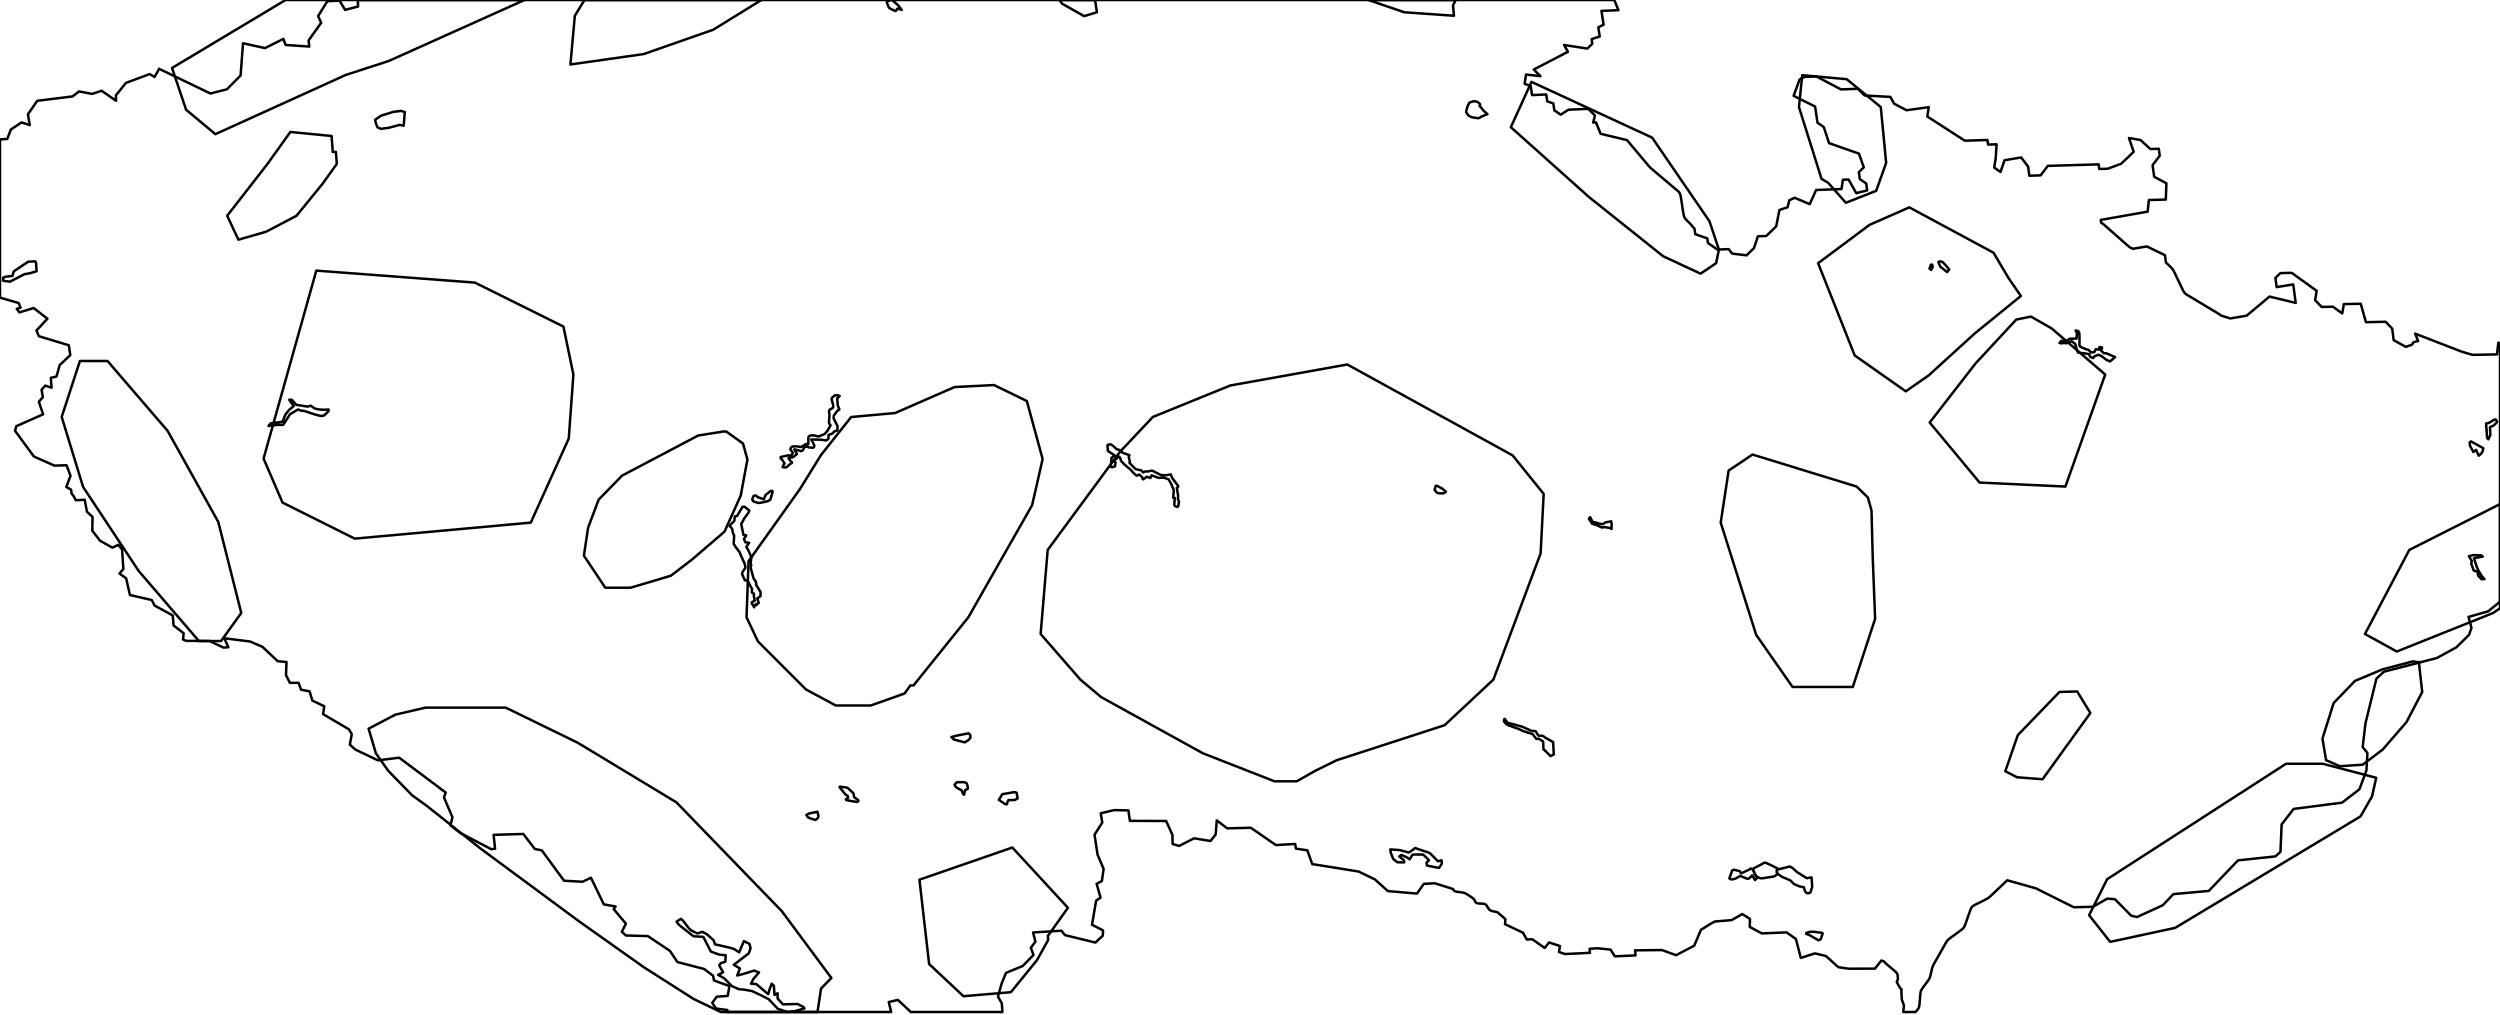 <?xml version="1.0" encoding="utf-8"?><!DOCTYPE svg  PUBLIC '-//W3C//DTD SVG 1.1//EN'  'http://www.w3.org/Graphics/SVG/1.1/DTD/svg11.dtd'><svg enable_background="new 0 0 1000 406" height="406px" pretty_print="False" style="stroke-linejoin: round; stroke:#000; fill: none;" version="1.1" viewBox="0 0 1000 406" width="1000px" xmlns="http://www.w3.org/2000/svg" xmlns:xlink="http://www.w3.org/1999/xlink"><defs><style type="text/css"><![CDATA[path { fill-rule: evenodd; }]]></style></defs><g class="" id="reservoir"><path d="M588.456,40.824L588.207,40.801L587.828,40.999L587.167,42.143L586.723,43.529L586.439,44.781L587.242,46.037L587.96,46.558L588.902,46.939L591.316,47.292L591.896,47.11L592.332,46.728L594.982,45.665L593.579,44.442L592.239,42.79L591.826,42.379L592.071,41.71L591.044,40.755L589.379,40.428L589.186,40.627L588.456,40.824Z "/><path d="M608.945,290.696L602.969,289.063L601.91,287.565L601.682,287.715L601.578,288.595L602.621,289.732L602.978,289.984L607.855,291.731L608.235,291.978L609.42,292.477L613.066,293.655L614.284,295.278L614.582,295.586L615.501,295.479L617.267,296.602L617.387,299.781L617.809,300.034L620.215,302.434L621.523,301.791L621.401,299.648L621.226,296.8L620.317,296.311L617.855,294.915L617.594,294.654L616.943,294.31L615.342,294.239L614.222,292.451L612.592,292.338L608.945,290.696Z "/><path d="M701.104,347.822L700.289,347.369L699.76,347.804L696.438,349.341L695.851,348.441L693.562,347.892L692.876,348.162L691.738,351.385L692.645,351.81L694.108,351.49L696.066,350.369L699.014,351.557L699.785,351.302L700.887,350.133L702.002,352.035L702.978,351.057L702.211,350.237L701.104,347.822Z M718.828,348.84L716.96,347.147L715.897,346.602L711.009,347.836L710.702,348.297L710.969,349.476L712.869,350.778L716.131,352.145L717.613,353.637L719.829,354.571L721.594,354.91L721.934,356.38L722.609,357.211L723.335,357.328L724.157,357.022L724.884,354.693L724.704,352.125L724.6,350.948L722.709,351.28L718.828,348.84Z M706.391,351.091L709.646,350.58L710.803,349.841L710.645,348.193L711.153,347.491L708.893,346.296L706.511,345.192L705.799,345.043L704.392,345.836L701.161,347.503L701.879,349.413L702.664,350.61L704.013,351.271L704.917,351.338L706.391,351.091Z "/><path d="M994.821,175.154L995.333,175.71L996.137,174.037L995.995,170.845L997.408,170.233L998.599,169.099L998.768,168.6L998.394,167.887L998.075,167.738L997.379,168.056L995.581,169.147L994.458,169.419L994.488,170.572L994.614,171.639L994.821,175.154Z "/><path d="M327.395,326.548L326.993,324.716L323.54,325.405L322.554,325.99L323.244,326.999L324.957,327.624L326.198,327.991L327.061,327.291L327.395,326.548Z "/><path d="M338.225,314.963L336.006,314.662L335.797,314.832L338.082,317.688L339.076,318.374L339.227,319.134L338.33,319.725L338.508,320.058L339.886,320.294L342.828,320.814L343.359,320.427L343.265,319.978L341.672,318.927L341.359,317.275L339.033,315.119L338.225,314.963Z "/><path d="M332.354,173.663L332.983,173.382L333.78,172.544L334.983,172.17L334.992,170.396L333.407,167.257L333.542,166.218L334.942,164.327L335.764,163.763L335.105,162.193L334.876,159.351L335.867,158.412L334.924,158.043L333.947,158.158L332.879,159.015L332.613,159.623L332.963,160.931L333.25,161.882L333.3,162.856L332.662,163.477L331.931,163.79L331.586,164.498L331.795,166.122L331.571,168.782L331.679,169.369L332.223,170.14L330.947,172.35L329.86,173.604L327.386,174.621L325.129,174.071L323.811,174.311L323.391,174.797L323.323,175.558L323.352,177.713L322.432,177.568L321.673,178.051L320.437,178.8L318.673,178.54L316.929,178.58L316.184,179.327L316.166,179.887L316.81,180.59L317.152,181.191L316.585,182.121L315.062,182.199L312.283,182.802L312.297,183.413L312.933,184.007L313.825,185.352L313.421,185.991L313.022,186.808L313.909,186.994L314.65,186.878L316.122,185.526L316.684,185.275L316.793,184.915L316.021,184.185L315.382,183.27L317.344,182.801L318.737,181.658L318.512,181.062L317.754,179.739L319.516,180.167L320.317,180.464L321.05,180.238L321.784,178.839L322.576,178.602L323.69,178.996L325.309,179.079L325.714,178.625L325.697,178.073L324.494,175.8L328.622,175.897L330.15,176.172L330.854,176.029L331.4,175.405L331.428,173.93L332.354,173.663Z "/><path d="M308.176,199.753L309.065,196.643L308.902,196.352L308.28,196.359L306.209,198.006L305.505,199.699L303.059,198.849L302.488,198.264L301.807,198.179L301.253,198.608L300.903,199.861L301.432,200.597L303.286,201.207L304.699,201.032L307.367,200.385L308.176,199.753Z "/><path d="M385.267,317.662L385.647,317.894L385.984,316.132L387.151,315.452L387.112,314.764L386.703,313.353L385.888,312.875L382.775,312.873L381.778,313.893L382.432,314.876L383.196,315.378L384.602,316.083L385.267,317.662Z "/><path d="M559.881,340.038L556.144,339.759L556.299,341.063L557.279,343.579L558.925,344.891L561.67,344.973L561.597,344.144L561.147,343.769L559.726,342.555L560.576,341.969L562.84,342.982L563.867,343.748L564.972,341.924L565.952,341.797L569.324,341.84L571.589,344.108L570.585,345.059L570.807,346.223L574.673,347.003L575.682,347.114L576.741,345.424L576.643,344.147L575.167,344.486L572.211,341.497L571.479,341.037L566.021,339.214L565.377,339.759L563.547,341.026L559.881,340.038Z "/><path d="M407.058,319.338L406.654,317.087L405.75,316.838L400.91,317.673L399.547,319.94L402.129,321.703L402.809,321.67L402.862,321.101L403.369,320.054L405.969,319.989L407.058,319.338Z "/><path d="M578.379,196.728L577.079,195.558L574.859,194.319L574.287,194.325L573.837,195.954L574.763,197.076L575.777,197.355L577.464,197.315L578.379,196.728Z "/><path d="M823.784,137.178L823.931,137.221L824.752,137.364L825.49,137.156L826.651,137.315L828.7,136.459L830.104,137.624L830.553,139.308L831.151,140.982L831.81,141.109L834.11,141.386L835.653,141.664L836.058,142.703L837.26,143.216L837.828,142.511L839.439,141.886L840.705,142.519L842.653,143.997L844.059,144.558L846.054,142.837L842.462,141.289L841.505,141.302L840.443,140.218L840.836,139.061L840.688,138.895L839.762,138.856L839.754,139.853L838.351,139.656L837.764,140.811L836.434,141.006L835.468,139.99L834.403,139.683L832.643,138.949L831.791,138.376L831.793,134.32L831.741,133.318L831.294,132.403L830.293,132.192L830.773,133.361L830.614,135.425L827.876,135.503L826.006,136.792L824.631,136.27L823.784,137.178Z "/><path d="M1.232,112.272L2.744,112.523L4.071,112.656L5.554,111.86L9.796,109.665L11.906,109.306L14.631,108.508L14.421,105.128L14.098,104.533L11.269,104.687L5.498,108.537L4.978,110.369L2.119,110.706L1.286,111.047L1.232,112.272Z "/><path d="M388.114,294.025L387.411,293.334L382.652,294.255L380.559,294.814L381.542,295.789L385.889,296.956L387.411,296.022L388.202,295.063L388.114,294.025Z "/><path d="M993.311,179.27L988.401,176.574L987.873,176.969L987.999,178.342L989.353,180.801L990.438,179.953L991.496,182.277L992.686,181.249L993.142,180.207L993.311,179.27Z "/><path d="M161.905,44.816L160.469,44.36L157.338,44.751L152.606,46.206L151.899,46.618L150.026,47.947L150.364,49.364L151.028,50.977L152.352,51.529L155.38,51.143L159.845,49.955L161.478,50.283L161.905,44.816Z "/><path d="M298.479,203.226L297.884,202.706L296.994,202.723L294.839,206.373L293.948,206.549L293.743,208.296L291.997,210.158L291.825,210.412L292.805,211.375L293.22,213.341L293.671,214.254L293.457,217.524L294.196,218.688L295.379,220.307L295.919,220.936L296.094,221.6L297.93,225.631L298.157,227.134L297.098,228.655L296.795,229.571L297.931,232.104L298.689,232.185L299.206,232.586L300.81,235.598L300.711,236.968L301.564,237.465L301.536,238.42L301.913,240.299L300.722,240.858L300.719,241.401L301.298,242.23L301.659,242.906L301.78,242.028L302.68,242.042L302.448,241.675L303.502,241.218L302.917,239.341L304.179,238.476L304.245,236.862L302.388,233.794L302.518,233.4L302.229,232.482L301.388,231.266L300.178,226.737L300.532,226.11L300.234,225.392L300.349,224.449L300.574,222.794L300.342,222.398L299.508,220.471L298.53,218.723L299.659,217.141L298.119,216.89L297.602,215.568L298.492,214.147L297.384,213.956L296.458,209.474L296.752,209.192L297.67,207.403L299.418,205.032L299.732,204.233L298.479,203.226Z "/><path d="M989.261,222.035L987.563,222.484L988.729,224.453L988.471,225.529L988.919,226.615L989.503,228.224L990.863,228.64L991.095,229.162L991.265,230.268L992.558,231.664L993.787,231.643L992.674,230.37L991.404,228.342L990.848,227.095L990.481,226.075L989.585,223.299L993.109,222.633L992.441,222.108L989.261,222.035Z "/><path d="M725.656,372.715L723.977,372.729L723.073,372.975L722.473,373.238L722.527,373.574L723.62,373.953L727.35,376.104L728.308,375.687L729.077,373.319L728.639,373.122L725.656,372.715Z "/><path d="M356.192,0L354.878,0.576L354.701,0.895L355.359,2.574L355.66,3.165L356.916,3.854L358.266,4.444L358.917,3.465L360.707,3.969L359.114,1.958L356.833,0.043L356.192,0Z "/><path d="M636.974,208.7L636.076,206.853L635.564,207.521L636.83,209.488L638.765,210.073L640.778,211.041L641.496,210.818L643.867,211.156L644.631,211.587L644.656,209.633L644.472,208.505L642.12,208.996L641.166,209.647L640.065,209.527L638.165,208.973L636.974,208.7Z "/><path d="M315.033,404.802L317.668,404.516L321.775,403.372L321.291,402.73L319.008,401.592L313.183,401.743L311.035,399.401L311.047,397.302L309.821,397.976L309.533,394.313L308.649,393.476L308.612,393.763L308.023,395.139L307.255,397.661L302.562,393.644L300.411,393.472L301.332,391.608L303.609,388.967L301.623,388.242L297.198,389.618L294.888,390.199L295.976,387.388L293.514,385.926L299.537,381.313L300.224,379.289L299.803,377.569L297.544,376.432L295.656,380.957L293.655,379.603L291.706,379.029L285.999,377.728L285.428,376.092L282.674,373.641L280.95,372.727L278.965,373.389L276.375,372.118L275.236,370.928L273.129,368.158L272.328,367.542L270.663,368.616L270.782,368.99L271.817,370.115L276.55,373.859L277.431,374.502L281.319,374.756L284.357,380.626L287.755,381.857L290.266,382.069L290.154,384.657L288.247,385.314L287.677,386.141L289.252,388.907L287.233,389.945L289.62,391.277L292.698,394.37L295.448,395.657L297.717,395.869L300.823,396.428L304.414,398.128L307.482,399.679L311.13,403.533L315.033,404.802Z "/><path d="M446.661,179.675L445.358,178.456L444.268,177.705L443.067,177.943L442.993,178.555L443.111,179.632L443.122,180.349L445.913,182.201L444.574,183.167L444.51,184.837L444.232,186.716L444.83,186.886L446.031,186.508L446.046,186.25L446.231,185.006L445.381,184.522L446.902,183.162L447.697,182.654L448.249,183.575L448.306,184.195L449.458,185.49L450.061,186.011L451.131,186.982L452,187.629L453.396,189.175L454.611,190.272L455.73,189.823L456.87,190.86L457.082,191.643L457.377,191.722L458.682,190.692L460.138,191.213L460.637,190.128L463.447,191.157L465.37,191.055L467.4,191.687L468.508,193.587L469.507,196.134L469.317,198.711L469.33,199.174L469.91,199.16L469.7,201.996L469.973,202.399L470.939,202.811L471.337,202.338L471.599,200.614L471.188,199.82L471.237,198.192L470.72,195.128L471.098,195.011L471.294,194.442L468.761,191.024L468.323,189.74L466.211,190.126L464.392,189.998L462.997,189.309L460.801,188.21L459.145,188.609L458.245,188.532L457.165,188.964L456.66,188.193L454.258,187.662L451.777,185.132L451.936,184.638L451.484,182.84L451.756,182.06L449.058,181.119L448.179,180.11L446.661,179.675Z "/><path d="M116.632,159.849L115.705,159.902L116.852,161.555L117.475,162.44L115.719,163.885L114.16,165.817L113.033,168.695L108.272,169.356L107.428,170.291L107.456,170.385L111.115,169.934L113.175,169.955L113.791,169.191L116,165.706L119.197,163.793L120.712,164.341L121.483,164.317L126.335,165.905L128.45,166.43L129.608,166.215L131.398,164.474L131.439,163.8L130.429,163.867L129.293,163.907L127.318,163.736L125.871,163.387L124.3,162.284L123.031,162.635L118.54,161.941L116.632,159.849Z "/><path d="M773.097,106.777L772.85,105.849L772.356,105.872L771.794,107.458L772.428,107.952L773.097,106.777Z M779.679,107.78L778.146,105.945L777.086,104.852L776.03,104.518L775.353,104.779L776.082,106.609L778.036,108.198L778.885,108.816L779.679,107.78Z "/></g><g class="" id="region_it"><path d="M1000,137.213L999.322,137.115L998.786,141.764L988.98,141.945L988.726,141.861L988.287,141.728L986.307,141.143L984.551,140.612L966.062,133.454L967.261,136.418L967.224,136.432L966.706,136.532L966.451,136.589L966.181,136.657L965.911,136.739L965.657,136.833L965.436,136.942L965.263,137.067L965.134,137.217L965.036,137.4L964.962,137.61L964.91,137.811L962.331,138.749L957.473,136.066L956.869,131.439L954.257,128.71L946.382,128.878L944.286,121.499L937.533,121.647L936.896,125.375L933.153,122.675L928.652,122.777L926.034,120.052L926.668,116.327L916.674,109.14L912.17,109.247L910.165,111.15L910.661,114.849L917.292,113.762L918.279,121.16L907.781,118.629L898.65,126.281L892.027,127.377L888.363,126.176L888.174,126.022L887.978,125.875L887.779,125.736L887.577,125.602L887.17,125.343L886.76,125.093L883.875,123.368L878.315,120.029L875.217,118.19L874.81,117.935L874.611,117.803L874.416,117.664L874.226,117.517L874.045,117.358L873.876,117.183L873.723,116.991L873.581,116.783L873.447,116.564L873.319,116.336L873.195,116.103L872.955,115.625L872.721,115.139L870.278,110.017L869.808,109.046L869.566,108.569L869.441,108.336L869.311,108.107L869.175,107.885L869.03,107.673L868.874,107.47L868.709,107.278L868.538,107.092L868.184,106.734L867.821,106.386L866.534,105.18L866.374,105.03L865.992,102.084L858.725,98.574L853.227,99.504L853.09,99.461L852.875,99.387L852.662,99.306L852.451,99.214L852.245,99.109L852.045,98.988L851.849,98.853L851.656,98.708L851.465,98.555L851.086,98.237L850.71,97.91L848.647,96.083L844.518,92.45L842.081,90.297L841.704,89.971L841.323,89.657L841.131,89.508L840.936,89.365L840.738,89.234L840.537,89.116L840.436,89.063L840.284,87.971L859.065,84.656L859.554,80.007L866.323,79.822L866.56,73.328L861.663,70.682L861.024,66.066L863.901,62.282L863.518,59.515L860.129,59.607L856.227,56.009L851.579,55.212L853.48,60.717L848.476,65.49L843.088,67.496L839.702,67.594L839.444,65.748L819.125,66.352L816.262,70.147L811.748,70.287L811.224,66.595L808.442,62.975L801.801,64.111L800.203,68.796L797.682,67.023L798.283,63.296L798.62,57.725L795.233,57.833L794.968,55.989L785.934,56.282L770.913,46.591L771.507,42.864L762.601,44.095L757.676,41.486L756.142,38.761L745.834,38.198L743.166,35.514L736.383,35.758L726.519,30.562L721.996,30.731L719.873,31.736L717.446,38.314L726.04,42.626L726.999,49.078L729.53,50.839L731.614,57.251L743.579,61.451L745.52,66.945L743.535,68.871L743.941,71.64L746.467,73.403L746.872,76.172L742.499,77.258L739.431,71.803L737.176,71.886L736.593,75.619L726.449,75.996L723.888,81.66L717.845,79.105L715.729,80.114L715.014,82.926L711.773,83.979L710.482,90.529L706.53,94.397L703.154,94.53L701.593,99.236L698.632,102.14L692.872,101.442L691.47,99.641L686.972,99.823L683.181,97.192L682.903,95.345L678.125,93.684L677.772,91.347L677.026,90.716L676.939,90.532L676.82,90.348L676.68,90.165L676.524,89.982L676.358,89.799L676.184,89.616L675.823,89.252L674.907,88.338L674.552,87.966L674.381,87.777L674.217,87.582L674.062,87.382L673.92,87.173L673.797,86.951L673.695,86.715L673.611,86.467L673.54,86.21L673.478,85.947L673.423,85.679L673.324,85.136L673.191,84.313L672.46,79.63L672.323,78.809L672.272,78.54L672.217,78.274L672.154,78.014L672.082,77.761L671.995,77.519L671.889,77.292L671.759,77.083L671.61,76.889L671.446,76.706L671.273,76.53L671.092,76.36L670.907,76.193L670.335,75.706L668.985,74.581L667.834,73.613L661.333,68.112L660.953,67.786L660.575,67.454L660.204,67.112L660.022,66.935L659.845,66.752L659.5,66.372L658.992,65.784L656.148,62.399L650.79,56.035L640.243,53.518L638.402,48.96L637.274,49.009L637.974,46.195L635.289,43.53L627.389,43.88L624.291,45.874L621.746,44.133L621.315,41.369L618.914,40.55L618.481,37.786L612.837,38.042L612.259,34.359L609.856,33.541L610.406,29.806L616.198,30.47L613.506,27.81L627.186,20.705L625.624,17.994L634.957,19.436L636.931,17.496L636.645,15.655L639.894,14.587L639.322,10.906L641.442,9.887L640.583,4.366L647.375,4.074L645.722,0L143.129,0L143.244,2.595L138.057,3.952L135.82,0.276L130.938,0.468L127.258,6.428L128.464,9.121L123.439,16.173L123.717,18.627L114.215,17.98L113.377,15.556L106.008,19.239L97.208,17.304L96.239,30.194L90.761,35.723L84.168,37.405L63.651,27.52L61.831,30.775L59.854,29.638L50.363,33.168L46.356,38.156L46.422,40.308L40.65,36.304L36.87,37.558L31.591,36.563L29.024,38.569L14.903,40.319L11.158,45.728L11.91,50.033L8.622,48.973L4.354,51.805L2.903,55.581L0,55.756L0,119.051L7.463,121.207L8.238,123.023L6.71,123.553L7.769,124.952L13.47,123.214L18.972,127.49L14.586,132.208L15.56,134.49L27.52,138.099L28.109,142.052L23.875,146.029L22.607,150.61L20.329,151.127L20.628,155.098L18.075,154.247L16.618,155.917L17.143,158.853L15.53,160.718L17.253,165.708L6.541,170.464L6.013,172.303L13.563,182.612L21.753,186.249L26.593,186.095L28.216,190.313L26.521,194.785L28.436,195.869L28.624,197.403L29.518,198.528L30.316,200.103L33.881,199.901L34.783,204.714L37.018,206.758L36.923,212.283L40.023,216.297L44.954,219.051L47.347,217.928L48.833,219.775L49.346,227.624L47.789,229.417L50.452,231.323L51.977,237.991L60.713,240.023L61.839,242.222L69.098,246.185L69.451,250.215L73.454,253.277L73.209,255.798L74.464,256.351L83.756,256.387L89.392,259.033L91.35,258.896L89.689,255.295L99.992,256.598L104.966,258.722L111.065,264.468L114.596,264.807L114.403,270.047L115.961,273.14L119.428,273.119L120.42,275.882L123.835,276.538L124.957,280.249L129.691,282.512L129.236,285.656L139.599,291.757L140.708,293.685L139.933,297.847L142.105,299.818L151.146,304.124L159.686,303.085L178.29,317.031L177.586,318.944L180.975,326.92L180.166,330.164L184.186,333.225L196.547,339.692L198.033,339.485L197.441,333.93L209.341,333.592L213.914,339.585L216.706,340.139L225.632,352.299L233.047,352.693L236.379,351.106L241.536,361.756L246.228,362.587L245.471,363.628L250.362,369.466L248.734,372.722L250.356,374.197L259.136,374.435L267.957,380.345L270.959,384.819L281.662,387.596L285.258,390.328L285.578,392.185L291.772,394.429L291.086,398.356L286.697,398.683L284.896,401.131L286.398,403.407L290.945,404.009L290.627,404.802L356.459,404.802L355.509,400.823L359.147,399.964L359.287,400.097L361.332,401.984L364.261,404.725L364.246,404.802L400.945,404.802L400.739,401.38L399.192,398.638L400.667,393.403L402.379,389.175L409.09,386.393L413.387,381.995L412.339,379.089L414.168,376.677L413.219,372.983L424.57,372.285L425.969,374.044L438.172,377.029L441.102,374.275L441.228,372.145L436.793,369.9L438.464,360.236L440.222,359.072L438.648,353.541L440.758,352.402L441.441,347.558L439.014,341.826L437.813,333.884L440.909,329.018L440.304,325.305L445.675,324.037L451.367,324.163L451.951,328.34L466.458,328.399L468.963,333.918L469.055,337.618L471.665,338.38L477.635,335.321L484.2,336.399L486.273,333.787L486.709,328.164L490.898,331.345L500.335,331.098L510.345,338.024L518.075,337.588L518.367,339.445L522.93,340.128L524.907,345.639L543.405,348.603L549.999,351.789L555.148,356.436L566.795,357.429L569.535,353.537L573.95,353.307L581.254,355.632L581.333,355.85L581.427,356.046L581.542,356.212L581.688,356.345L581.855,356.446L582.039,356.524L582.234,356.585L582.438,356.634L582.647,356.675L583.076,356.742L584.389,356.91L584.825,356.974L585.259,357.053L585.474,357.102L585.687,357.16L585.898,357.233L586.108,357.322L586.315,357.424L586.521,357.537L586.93,357.78L587.54,358.171L588.145,358.573L588.544,358.848L588.739,358.988L588.931,359.131L589.118,359.278L589.297,359.431L589.466,359.592L589.62,359.763L589.756,359.948L589.861,360.133L590.126,360.704L590.221,360.873L590.332,361.016L590.473,361.13L590.634,361.214L590.81,361.275L590.998,361.319L591.194,361.351L591.396,361.375L591.603,361.392L592.872,361.458L593.083,361.474L593.291,361.496L593.496,361.525L593.696,361.566L593.89,361.623L594.076,361.7L594.249,361.807L594.413,361.952L594.565,362.126L594.709,362.321L594.847,362.53L595.25,363.187L595.388,363.401L595.532,363.603L595.683,363.788L595.846,363.948L596.023,364.078L596.212,364.182L596.409,364.268L596.613,364.34L596.821,364.403L597.246,364.51L597.678,364.606L598.974,364.876L602.146,367.643L602.008,369.677L609.184,373.068L610.705,375.803L612.91,375.694L617.877,379.198L619.624,376.981L624.016,378.422L623.559,380.797L626.008,381.614L635.967,381.138L635.849,379.513L639.102,379.313L644.22,379.848L645.942,382.54L654.215,382.155L654.02,380.138L664.799,380.018L670.411,382.084L677.686,378.283L680.374,371.939L684.148,369.571L685.946,368.605L692.669,368.043L696.938,365.627L699.979,367.562L699.91,370.764L704.726,373.368L714.658,372.952L718.37,375.606L720.324,383.171L725.952,381.354L730.337,382.385L735.34,386.873L739.407,387.478L749.997,387.445L752.545,384.197L753.557,384.553L753.702,384.739L753.863,384.917L754.036,385.091L754.216,385.261L754.402,385.429L754.783,385.762L756.525,387.248L758.443,388.907L759.02,389.705L759.173,391.69L758.698,392.802L759.971,395.124L760.651,395.782L760.526,396.355L760.686,399.14L760.715,399.522L760.739,399.712L760.756,399.806L760.778,399.901L760.804,399.995L760.864,400.182L760.976,400.491L761.249,401.2L761.593,402.353L761.399,403.815L761.346,404.276L761.334,404.427L761.326,404.574L761.325,404.716L761.331,404.802L766.186,404.802L766.35,404.623L766.795,404.119L766.939,403.947L767.077,403.772L767.209,403.592L767.333,403.406L767.444,403.21L767.538,403.003L767.615,402.771L767.675,402.526L767.722,402.272L767.76,402.012L767.792,401.747L767.844,401.209L767.889,400.665L768.054,398.48L768.102,397.938L768.129,397.67L768.161,397.404L768.198,397.142L768.243,396.885L768.3,396.636L768.372,396.398L768.464,396.171L768.572,395.955L768.691,395.747L768.818,395.544L768.951,395.345L769.088,395.148L769.369,394.76L770.659,393.03L770.943,392.644L771.221,392.253L771.357,392.055L771.488,391.854L771.614,391.648L771.732,391.436L771.839,391.215L771.928,390.992L772.008,390.762L772.08,390.525L772.147,390.285L772.209,390.041L772.327,389.547L772.607,388.302L772.723,387.806L772.848,387.317L772.916,387.076L772.99,386.84L773.072,386.609L773.166,386.376L773.27,386.149L773.379,385.927L773.493,385.708L773.728,385.275L774.091,384.632L776.041,381.216L776.889,379.717L777.975,377.785L778.219,377.359L778.468,376.94L778.597,376.736L778.729,376.537L778.868,376.346L779.014,376.165L779.169,375.999L779.331,375.843L779.5,375.694L779.672,375.551L780.025,375.275L780.743,374.741L783.995,372.361L784.355,372.094L784.708,371.821L784.881,371.68L785.049,371.534L785.211,371.38L785.364,371.216L785.505,371.037L785.628,370.846L785.739,370.64L785.842,370.425L785.938,370.202L786.119,369.743L786.291,369.274L786.459,368.8L787.876,364.762L788.046,364.29L788.222,363.827L788.315,363.602L788.413,363.383L788.518,363.174L788.634,362.978L788.764,362.8L788.911,362.643L789.073,362.504L789.246,362.379L789.425,362.262L789.61,362.153L789.799,362.048L790.182,361.847L793.092,360.386L793.865,359.993L794.442,359.693L794.823,359.484L795.01,359.374L795.195,359.259L795.376,359.136L795.553,359.004L795.727,358.864L796.067,358.57L796.567,358.109L802.902,352.11L814.358,355.339L829.533,362.904L837.194,362.71L842.885,359.456L845.976,359.678L852.428,366.245L854.782,366.822L865.127,362.101L869.355,357.643L883.503,356.37L895.205,344.147L910.195,342.552L912.181,340.721L912.65,329.781L917.444,323.57L936.831,321.05L943.764,315.722L946.582,308.153L946.968,301.197L945.065,298.835L946.186,289.332L950.585,271.423L953.543,268.688L974.756,263.2L982.582,258.905L987.611,253.939L988.596,251.115L987.398,246.772L995.225,244.544L1000,240.692L1000,137.213Z "/></g><g class="" id="mountains"><path d="M326.996,404.802L328.416,395.411L332.552,391.194L312.739,364.492L270.582,320.95L231.068,297.087L202.303,283.056L170.133,283.056L158.131,285.862L147.435,291.474L150.35,301.298L155.288,308.315L164.868,318.142L170.721,322.354L191.922,339.205L231.85,368.707L257.659,386.977L277.511,399.629L288.325,404.802L326.996,404.802Z " data-id="1" data-name="Sumava" id="1"/><path d="M114.206,0L68.821,27.184L74.436,43.903L86.151,53.659L138.312,29.97L155.487,24.399L209.781,0L114.206,0Z " data-id="2" data-name="Krusné hory" id="2"/><path d="M233.791,0L229.938,6.298L228.17,25.791L257.529,21.613L285.331,11.867L304.545,0L233.791,0Z " data-id="3" data-name="Ceské Stredohorí" id="3"/><path d="M547.36,0L561.68,4.907L581.586,6.298L581.205,2.123L582.315,0L547.36,0Z " data-id="3" data-name="Krkonose" id="3"/><path d="M687.575,99.852L683.79,88.527L660.858,55.053L612.587,32.756L604.338,50.871L635.51,78.76L665.237,102.485L680.215,109.467L686.445,105.278L687.575,99.852Z " data-id="5" data-name="Orlické hory" id="5"/><path d="M789.924,133.361L808.35,118.39L803.408,111.22L797.412,101.089L763.706,82.946L747.841,89.923L727.244,105.278L741.882,142.179L762.301,156.537L771.49,150.138L789.924,133.361Z " data-id="6" data-name="Hrubý Jeseník" id="6"/><path d="M1000,201.631L963.714,219.969L945.986,253.604L958.707,260.606L997.233,245.192L1000,243.323L1000,201.631Z " data-id="6" data-name="Beskydy" id="6"/><path d="M534.633,304.105L577.843,290.071L597.359,271.834L616.244,221.37L617.471,197.561L605.056,182.164L538.9,145.796L492.131,154.186L461.152,166.773L447.948,180.764L419.079,219.969L416.256,253.604L423.583,262.017L432.134,271.834L440.463,278.847L481.12,301.298L509.795,312.527L518.678,312.527L526.102,308.315L534.633,304.105Z " data-id="7" data-name="Ceskomoravská vrchovina" id="7"/><path d="M929.155,305.512L914.41,305.508L842.864,351.667L835.643,366.083L844.062,376.74L870.068,371.14L944.196,326.566L948.809,318.557L950.478,311.123L929.155,305.512Z " data-id="8" data-name="Bílé Karpaty" id="8"/><path d="M96.501,245.192L87.306,208.763L67.059,172.369L43.009,144.398L31.967,144.398L24.676,166.773L33.231,194.761L55.461,228.375L79.551,256.408L88.417,256.408L96.501,245.192Z " data-id="9" data-name="Ceský les" id="9"/><path d="M742.651,194.627L700.994,181.817L691.459,188.221L688.283,209.043L702.461,253.927L717.018,274.782L741.122,274.782L750.049,247.512L749.109,223.464L748.601,204.237L747.171,199.031L742.651,194.627Z " data-id="10" data-name="Drahanská vrchovina" id="10"/><path d="M738.335,81.108L750.482,76.32L754.454,65.152L752.31,42.826L738.653,31.67L720.886,30.076L719.584,42.826L728.606,71.533L731.277,73.129L738.335,81.108Z " data-id="11" data-name="Rychlebské hory" id="11"/><path d="M806.497,127.828L790.184,145.415L771.882,169.012L791.846,193.025L826.159,194.627L842.084,149.813L820.731,131.425L812.378,126.629L806.497,127.828Z " data-id="12" data-name="Nízký Jeseník" id="12"/><path d="M225.373,130.625L189.963,113.045L126.523,108.252L105.425,183.418L113.005,201.033L141.885,215.452L212.313,209.043L227.506,175.414L229.359,149.813L225.373,130.625Z " data-id="13" data-name="Plzenská pahorkatina" id="13"/><path d="M427.174,363.114L404.928,339.009L367.781,351.864L371.65,385.621L385.373,398.485L404.355,396.877L414.814,384.013L419.277,375.974L419.151,374.366L427.174,363.114Z " data-id="14" data-name="Novohradské hory" id="14"/><path d="M836.138,285.213L830.889,276.587L823.772,276.788L807.132,294.041L802.117,308.491L806.784,310.9L817.019,311.702L836.138,285.213Z " data-id="15" data-name="Chriby" id="15"/><path d="M132.629,54.386L116.141,52.791L107.005,65.551L90.875,86.296L95.351,95.875L106.468,92.681L118.608,86.296L129.011,73.528L134.719,65.551L134.363,60.765L133.104,60.765L132.629,54.386Z " data-id="16" data-name="Doupovské hory" id="16"/><path d="M279.256,174.213L248.863,190.223L239.468,199.832L235.249,211.045L233.558,222.262L242.118,235.085L252.254,235.085L268.36,230.276L276.739,223.865L289.809,212.648L296.291,198.23L298.969,183.818L297.206,177.415L290.511,172.613L289.247,172.613L279.256,174.213Z " data-id="17" data-name="Brdy" id="17"/><path d="M423.762,0L424.86,1.489L433.657,6.459L438.766,4.905L438.033,0L423.762,0Z " data-id="17" data-name="Jestedsko-kozákovský hrbet" id="17"/><path d="M965.144,264.554L952.934,267.762L941.968,272.375L933.469,281.201L928.976,295.446L930.443,304.075L935.914,306.484L945.063,305.882L953.05,299.861L962.607,288.824L968.883,276.788L967.541,264.754L967.403,264.955L965.144,264.554Z " data-id="19" data-name="Javorníky" id="19"/><path d="M387.337,246.91L412.861,202.034L417.054,183.618L410.73,160.411L397.57,154.012L381.84,154.812L358.034,165.211L340.465,166.812L328.392,182.017L319.973,195.628L299.424,224.466L298.614,246.91L303.154,256.533L322.387,275.785L334.301,282.204L348.259,282.204L361.842,277.389L364.128,274.18L365.397,274.18L387.337,246.91Z " data-id="20" data-name="Stredoceská pahorkatina" id="20"/></g></svg>